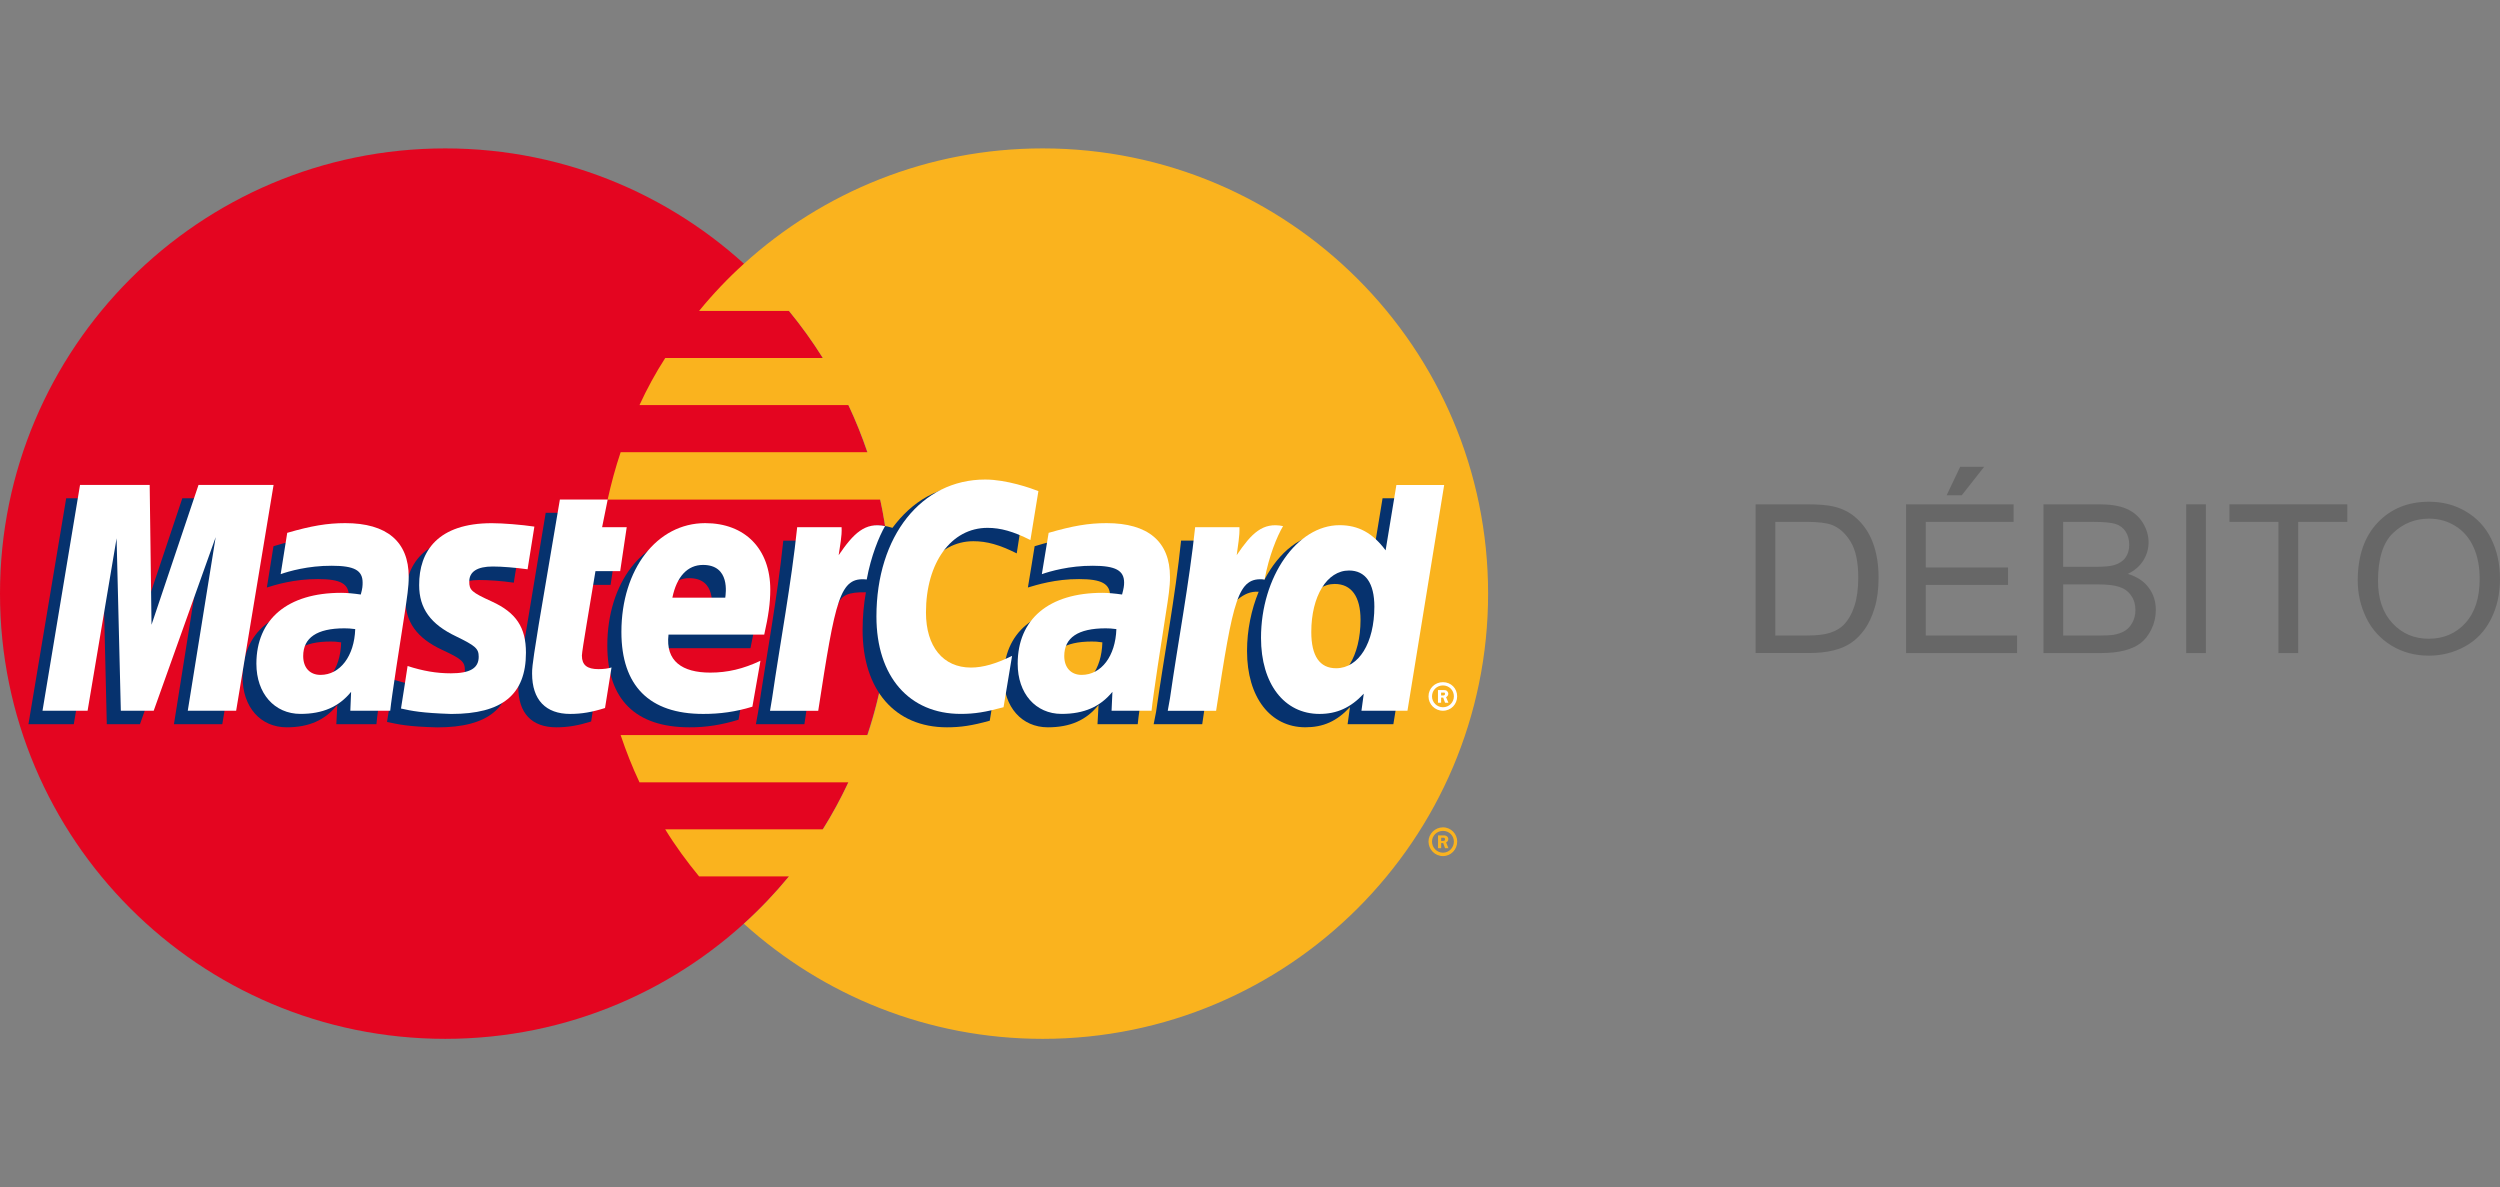 <?xml version="1.0" encoding="utf-8"?>
<!-- Generator: Adobe Illustrator 16.0.0, SVG Export Plug-In . SVG Version: 6.00 Build 0)  -->
<!DOCTYPE svg PUBLIC "-//W3C//DTD SVG 1.1//EN" "http://www.w3.org/Graphics/SVG/1.1/DTD/svg11.dtd">
<svg version="1.1" id="Capa_1" xmlns="http://www.w3.org/2000/svg" xmlns:xlink="http://www.w3.org/1999/xlink" x="0px" y="0px"
	 width="84.228px" height="40px" viewBox="0 0 84.228 40" enable-background="new 0 0 84.228 40" xml:space="preserve">
<rect x="0" y="0" width="84.228" height="40" fill="#808080" stroke="none"/>
<g>
	<g>
		<g>
			<g>
				<path fill="#E40520" d="M29.989,20c0,8.282-6.708,15-14.989,15C6.712,35,0,28.282,0,20C0,11.72,6.712,5,15,5
					C23.281,5,29.989,11.72,29.989,20z"/>
				<g>
					<path fill="#FAB31E" d="M35.13,5c-3.874,0-7.4,1.468-10.067,3.887c-0.54,0.487-1.047,1.022-1.511,1.589h3.031
						c0.414,0.505,0.792,1.029,1.141,1.586h-5.312c-0.325,0.504-0.615,1.037-0.867,1.585h7.04c0.246,0.52,0.458,1.047,0.643,1.589
						H20.91c-0.175,0.522-0.317,1.046-0.438,1.596h9.184c0.224,1.011,0.334,2.077,0.334,3.169c0,1.668-0.261,3.266-0.762,4.765
						H20.91c0.183,0.544,0.39,1.071,0.635,1.591h7.04c-0.254,0.546-0.545,1.081-0.861,1.585h-5.312
						c0.34,0.555,0.727,1.081,1.14,1.584h3.031c-0.466,0.568-0.974,1.102-1.521,1.596C27.729,33.531,31.256,35,35.13,35
						c8.28,0,15.006-6.718,15.006-15C50.136,11.72,43.41,5,35.13,5z"/>
				</g>
			</g>
			<path fill="#FAB31E" d="M48.128,28.353c0-0.258,0.218-0.479,0.488-0.479c0.269,0,0.479,0.222,0.479,0.479
				c0,0.267-0.211,0.49-0.479,0.49C48.346,28.843,48.128,28.619,48.128,28.353z M48.616,28.728c0.205,0,0.367-0.168,0.367-0.375
				c0-0.199-0.162-0.36-0.367-0.36s-0.37,0.161-0.37,0.36C48.246,28.56,48.411,28.728,48.616,28.728z M48.554,28.577h-0.105v-0.432
				h0.181c0.035,0,0.077,0,0.111,0.026c0.031,0.017,0.054,0.06,0.054,0.098c0,0.054-0.032,0.095-0.075,0.111l0.079,0.196h-0.114
				l-0.062-0.172h-0.068V28.577z M48.554,28.331h0.047c0.023,0,0.05,0,0.062-0.008c0.018-0.009,0.022-0.034,0.022-0.054
				c0-0.008-0.009-0.032-0.022-0.039c-0.01-0.008-0.042-0.006-0.065-0.006h-0.043V28.331z"/>
		</g>
		<g>
			<g>
				<path fill="#06326E" d="M11.494,21.642c-0.169-0.026-0.248-0.028-0.358-0.028c-0.921,0-1.388,0.319-1.388,0.945
					c0,0.387,0.223,0.627,0.576,0.627C10.983,23.186,11.473,22.557,11.494,21.642z M12.682,24.4c-0.22,0-1.351,0-1.351,0l0.033-0.65
					c-0.414,0.515-0.959,0.754-1.702,0.754c-0.89,0-1.489-0.686-1.489-1.687c0-1.508,1.051-2.384,2.851-2.384
					c0.191,0,0.429,0.016,0.667,0.041c0.048-0.198,0.061-0.288,0.061-0.396c0-0.408-0.276-0.568-1.037-0.568
					c-0.802-0.005-1.46,0.2-1.724,0.284c0.017-0.104,0.223-1.391,0.223-1.391c0.809-0.246,1.351-0.334,1.943-0.334
					c1.401,0,2.141,0.638,2.141,1.812c0.001,0.326-0.049,0.715-0.129,1.229C13.03,22.016,12.717,23.928,12.682,24.4z"/>
				<polygon fill="#06326E" points="7.489,24.4 5.86,24.4 6.789,18.551 4.715,24.4 3.598,24.4 3.46,18.584 2.486,24.4 0.958,24.4 
					2.23,16.788 4.566,16.788 4.717,21.049 6.142,16.788 8.752,16.788 				"/>
				<path fill="#06326E" d="M37.14,21.642c-0.164-0.026-0.243-0.028-0.355-0.028c-0.929,0-1.394,0.319-1.394,0.945
					c0,0.387,0.228,0.627,0.585,0.627C36.644,23.186,37.116,22.557,37.14,21.642z M38.331,24.4c-0.217,0-1.355,0-1.355,0l0.035-0.65
					c-0.41,0.515-0.958,0.754-1.707,0.754c-0.879,0-1.487-0.686-1.487-1.687c0-1.508,1.053-2.384,2.856-2.384
					c0.185,0,0.423,0.016,0.667,0.041c0.048-0.198,0.06-0.288,0.06-0.396c0-0.408-0.281-0.568-1.043-0.568
					c-0.792-0.005-1.446,0.2-1.726,0.284c0.022-0.104,0.227-1.391,0.227-1.391c0.811-0.246,1.35-0.334,1.953-0.334
					c1.399,0,2.14,0.638,2.14,1.812c0,0.326-0.055,0.715-0.139,1.229C38.673,22.016,38.375,23.928,38.331,24.4z"/>
				<path fill="#06326E" d="M19.917,24.308c-0.448,0.139-0.791,0.196-1.173,0.196c-0.829,0-1.282-0.474-1.282-1.358
					c-0.01-0.273,0.114-0.986,0.223-1.646c0.093-0.58,0.7-4.223,0.7-4.223h1.623l-0.187,0.938h0.973l-0.222,1.489h-0.976
					c-0.192,1.17-0.464,2.643-0.467,2.832c0,0.32,0.172,0.46,0.563,0.46c0.184,0,0.333-0.017,0.434-0.067L19.917,24.308z"/>
				<path fill="#06326E" d="M24.883,24.248c-0.567,0.173-1.096,0.26-1.66,0.256c-1.813-0.002-2.762-0.939-2.762-2.754
					c0-2.121,1.209-3.681,2.832-3.681c1.341,0,2.185,0.878,2.185,2.242c0,0.456-0.055,0.894-0.194,1.527h-3.226
					c-0.114,0.893,0.462,1.264,1.409,1.264c0.579,0,1.097-0.113,1.68-0.386L24.883,24.248z M23.97,20.587
					c0.009-0.133,0.173-1.108-0.749-1.108c-0.521,0-0.889,0.4-1.045,1.108H23.97z"/>
				<path fill="#06326E" d="M13.655,20.169c0,0.776,0.375,1.324,1.246,1.728c0.655,0.304,0.762,0.396,0.762,0.685
					c0,0.38-0.297,0.558-0.938,0.558c-0.487,0-0.942-0.079-1.457-0.24c0,0-0.219,1.354-0.229,1.423
					c0.372,0.079,0.702,0.16,1.696,0.183c1.72,0,2.51-0.658,2.51-2.071c0-0.843-0.331-1.343-1.147-1.728
					c-0.678-0.303-0.755-0.377-0.755-0.661c0-0.332,0.265-0.505,0.794-0.505c0.318,0,0.762,0.029,1.173,0.09l0.23-1.436
					c-0.427-0.063-1.06-0.124-1.439-0.124C14.279,18.069,13.65,19.028,13.655,20.169z"/>
				<path fill="#06326E" d="M32.795,18.234c0.453,0,0.881,0.12,1.46,0.41l0.255-1.647c-0.237-0.092-1.07-0.651-1.783-0.651
					c-1.095,0-2.003,0.55-2.659,1.438c-0.944-0.309-1.329,0.317-1.812,0.949l-0.418,0.096c0.031-0.202,0.063-0.411,0.05-0.614H26.39
					c-0.197,1.908-0.562,3.849-0.848,5.773L25.467,24.4h1.634c0.27-1.77,0.416-2.897,0.508-3.667l0.616-0.336
					c0.094-0.346,0.374-0.455,0.948-0.442c-0.072,0.403-0.111,0.826-0.111,1.268c0,2.025,1.089,3.281,2.841,3.281
					c0.461,0,0.843-0.056,1.443-0.223l0.282-1.732c-0.534,0.267-0.979,0.385-1.38,0.385c-0.947,0-1.522-0.686-1.522-1.848
					C30.726,19.411,31.576,18.234,32.795,18.234z"/>
				<path fill="#06326E" d="M46.58,16.788l-0.362,2.202c-0.439-0.587-0.93-1.006-1.553-1.006c-0.822,0-1.574,0.614-2.06,1.539
					c-0.688-0.142-1.387-0.388-1.387-0.388l-0.002,0.005c0.055-0.506,0.079-0.825,0.075-0.926h-1.499
					c-0.198,1.908-0.568,3.849-0.843,5.773L38.868,24.4h1.636c0.216-1.423,0.385-2.621,0.503-3.552
					c0.564-0.504,0.84-0.946,1.399-0.912c-0.247,0.601-0.392,1.292-0.392,1.998c0,1.556,0.783,2.569,1.966,2.569
					c0.597,0,1.057-0.2,1.502-0.68l-0.08,0.576h1.542l1.237-7.612H46.58z M44.544,22.968c-0.557,0-0.833-0.409-0.833-1.214
					c0-1.217,0.519-2.08,1.257-2.08c0.562,0,0.87,0.424,0.87,1.207C45.838,22.104,45.299,22.968,44.544,22.968z"/>
			</g>
			<g>
				<polygon fill="#FFFFFF" points="7.956,23.946 6.326,23.946 7.266,18.098 5.178,23.946 4.071,23.946 3.928,18.136 2.951,23.946 
					1.432,23.946 2.696,16.339 5.043,16.339 5.105,21.049 6.688,16.339 9.217,16.339 				"/>
				<path fill="#FFFFFF" d="M11.968,21.195c-0.167-0.021-0.246-0.026-0.367-0.026c-0.921,0-1.386,0.316-1.386,0.934
					c0,0.391,0.222,0.635,0.585,0.635C11.459,22.737,11.938,22.103,11.968,21.195z M13.147,23.946c-0.21,0-1.344,0-1.344,0
					l0.026-0.637c-0.411,0.505-0.959,0.743-1.703,0.743c-0.881,0-1.488-0.688-1.488-1.69c0-1.501,1.051-2.389,2.855-2.389
					c0.188,0,0.424,0.022,0.662,0.057c0.059-0.209,0.062-0.297,0.062-0.402c0-0.409-0.273-0.567-1.038-0.567
					c-0.8-0.004-1.453,0.187-1.723,0.283c0.017-0.107,0.221-1.392,0.221-1.392c0.81-0.236,1.352-0.327,1.955-0.327
					c1.399,0,2.14,0.621,2.138,1.814c0.003,0.318-0.059,0.705-0.136,1.227C13.496,21.556,13.192,23.484,13.147,23.946z"/>
				<path fill="#FFFFFF" d="M34.985,16.546l-0.269,1.649c-0.576-0.291-1.003-0.411-1.446-0.411c-1.226,0-2.073,1.177-2.073,2.852
					c0,1.151,0.578,1.855,1.516,1.855c0.403,0,0.849-0.129,1.385-0.394l-0.287,1.73c-0.601,0.164-0.981,0.225-1.441,0.225
					c-1.742,0-2.842-1.262-2.842-3.281c0-2.713,1.517-4.615,3.664-4.615C33.912,16.156,34.749,16.452,34.985,16.546z"/>
				<path fill="#FFFFFF" d="M37.612,21.195c-0.17-0.021-0.242-0.026-0.361-0.026c-0.931,0-1.395,0.316-1.395,0.934
					c0,0.391,0.228,0.635,0.586,0.635C37.108,22.737,37.582,22.103,37.612,21.195z M38.797,23.946c-0.218,0-1.347,0-1.347,0
					l0.029-0.637c-0.414,0.505-0.96,0.743-1.711,0.743c-0.879,0-1.481-0.688-1.481-1.69c0-1.501,1.048-2.389,2.853-2.389
					c0.183,0,0.422,0.022,0.664,0.057c0.056-0.209,0.069-0.297,0.069-0.402c0-0.409-0.29-0.567-1.052-0.567
					c-0.791-0.004-1.445,0.187-1.72,0.283c0.019-0.107,0.229-1.392,0.229-1.392c0.814-0.236,1.343-0.327,1.953-0.327
					c1.396,0,2.137,0.621,2.135,1.814c0.004,0.318-0.056,0.705-0.139,1.227C39.136,21.556,38.842,23.484,38.797,23.946z"/>
				<path fill="#FFFFFF" d="M20.384,23.854c-0.438,0.139-0.789,0.199-1.174,0.199c-0.825,0-1.283-0.475-1.283-1.36
					c-0.01-0.267,0.123-0.993,0.223-1.646c0.096-0.582,0.713-4.216,0.713-4.216h1.611l-0.188,0.931h0.829l-0.22,1.481h-0.833
					c-0.191,1.178-0.452,2.651-0.457,2.844c0,0.318,0.173,0.457,0.557,0.457c0.191,0,0.332-0.023,0.441-0.057L20.384,23.854z"/>
				<path fill="#FFFFFF" d="M25.349,23.809c-0.558,0.172-1.097,0.246-1.661,0.244c-1.812,0-2.752-0.948-2.752-2.762
					c0-2.112,1.197-3.666,2.823-3.666c1.34,0,2.193,0.867,2.193,2.239c0,0.452-0.064,0.896-0.204,1.517h-3.225
					c-0.107,0.897,0.468,1.28,1.406,1.28c0.584,0,1.111-0.125,1.692-0.399L25.349,23.809z M24.435,20.136
					c0.016-0.13,0.174-1.103-0.749-1.103c-0.521,0-0.887,0.391-1.033,1.103H24.435z"/>
				<path fill="#FFFFFF" d="M14.122,19.715c0,0.784,0.384,1.316,1.244,1.725c0.656,0.32,0.762,0.411,0.762,0.688
					c0,0.384-0.293,0.557-0.937,0.557c-0.488,0-0.934-0.078-1.459-0.246c0,0-0.208,1.37-0.222,1.432
					c0.365,0.082,0.696,0.15,1.69,0.183c1.72,0,2.52-0.649,2.52-2.064c0-0.854-0.332-1.351-1.148-1.724
					c-0.689-0.314-0.762-0.386-0.762-0.672c0-0.334,0.271-0.508,0.791-0.508c0.319,0,0.761,0.038,1.174,0.094l0.229-1.438
					c-0.427-0.064-1.061-0.115-1.431-0.115C14.757,17.625,14.116,18.568,14.122,19.715z"/>
				<path fill="#FFFFFF" d="M47.419,23.946h-1.55l0.078-0.575c-0.44,0.471-0.905,0.682-1.492,0.682c-1.189,0-1.97-1.016-1.97-2.563
					c0-2.056,1.216-3.796,2.645-3.796c0.635,0,1.116,0.261,1.553,0.848l0.363-2.202h1.61L47.419,23.946z M45.015,22.514
					c0.763,0,1.289-0.852,1.289-2.076c0-0.794-0.301-1.217-0.854-1.217c-0.743,0-1.271,0.865-1.271,2.072
					C44.179,22.103,44.462,22.514,45.015,22.514z"/>
				<path fill="#FFFFFF" d="M40.266,17.762c-0.204,1.914-0.574,3.848-0.848,5.764l-0.075,0.421h1.629
					c0.583-3.781,0.723-4.522,1.634-4.423c0.144-0.785,0.418-1.454,0.622-1.799c-0.688-0.142-1.068,0.248-1.562,0.979
					c0.037-0.317,0.105-0.635,0.092-0.942H40.266z"/>
				<path fill="#FFFFFF" d="M26.858,17.762c-0.2,1.914-0.566,3.848-0.845,5.764l-0.07,0.421h1.624
					c0.583-3.781,0.723-4.522,1.634-4.423c0.143-0.785,0.417-1.454,0.618-1.799c-0.676-0.142-1.065,0.248-1.563,0.979
					c0.041-0.317,0.116-0.635,0.098-0.942H26.858z"/>
				<g>
					<path fill="#FFFFFF" d="M48.128,23.462c0-0.272,0.218-0.479,0.486-0.479c0.271,0,0.479,0.206,0.479,0.479
						c0,0.267-0.209,0.484-0.479,0.484C48.346,23.946,48.128,23.729,48.128,23.462z M48.614,23.828c0.207,0,0.369-0.165,0.369-0.366
						c0-0.209-0.162-0.369-0.369-0.369c-0.203,0-0.368,0.16-0.368,0.369C48.246,23.663,48.411,23.828,48.614,23.828z M48.552,23.676
						h-0.105v-0.427h0.183c0.035,0,0.077,0,0.111,0.022c0.031,0.028,0.054,0.062,0.054,0.105c0,0.044-0.032,0.09-0.075,0.113
						l0.079,0.186h-0.114l-0.062-0.172h-0.07V23.676z M48.552,23.431h0.045c0.025,0,0.054,0.002,0.065-0.01
						c0.014-0.008,0.022-0.021,0.022-0.044c0-0.016-0.009-0.04-0.022-0.043c-0.01-0.002-0.042,0-0.065,0h-0.045V23.431z"/>
				</g>
			</g>
		</g>
	</g>
	<g>
		<g>
			<path fill="#676767" d="M59.149,22.003v-5.012h1.727c0.391,0,0.688,0.025,0.893,0.072c0.287,0.066,0.531,0.186,0.734,0.359
				c0.264,0.223,0.463,0.508,0.594,0.855s0.195,0.744,0.195,1.191c0,0.381-0.043,0.719-0.133,1.012
				c-0.088,0.295-0.203,0.537-0.342,0.73c-0.139,0.191-0.291,0.344-0.457,0.453c-0.164,0.111-0.363,0.195-0.598,0.252
				c-0.232,0.057-0.502,0.086-0.805,0.086H59.149z M59.813,21.411h1.07c0.33,0,0.588-0.031,0.777-0.092
				c0.188-0.062,0.338-0.148,0.449-0.26c0.156-0.158,0.279-0.369,0.367-0.635s0.131-0.588,0.131-0.965
				c0-0.525-0.086-0.928-0.258-1.209s-0.381-0.469-0.627-0.564c-0.178-0.068-0.463-0.104-0.857-0.104h-1.053V21.411z"/>
			<path fill="#676767" d="M64.218,22.003v-5.012h3.623v0.592h-2.959v1.535h2.771v0.588h-2.771v1.705h3.076v0.592H64.218z
				 M65.585,16.685l0.455-0.957h0.807l-0.752,0.957H65.585z"/>
			<path fill="#676767" d="M68.847,22.003v-5.012h1.881c0.383,0,0.689,0.051,0.92,0.152c0.232,0.102,0.414,0.258,0.545,0.469
				s0.195,0.432,0.195,0.662c0,0.213-0.057,0.414-0.174,0.604c-0.115,0.189-0.291,0.342-0.525,0.459
				c0.303,0.088,0.535,0.24,0.697,0.455c0.164,0.213,0.246,0.467,0.246,0.758c0,0.234-0.051,0.453-0.15,0.654
				c-0.098,0.201-0.221,0.357-0.367,0.467c-0.145,0.109-0.328,0.191-0.549,0.248c-0.219,0.055-0.488,0.084-0.807,0.084H68.847z
				 M69.511,19.097h1.084c0.293,0,0.504-0.02,0.631-0.057c0.17-0.051,0.297-0.135,0.381-0.25c0.086-0.117,0.129-0.262,0.129-0.438
				c0-0.166-0.039-0.312-0.119-0.439s-0.193-0.213-0.342-0.26s-0.402-0.07-0.762-0.07h-1.002V19.097z M69.511,21.411h1.248
				c0.213,0,0.363-0.008,0.451-0.023c0.152-0.027,0.279-0.074,0.383-0.137c0.102-0.064,0.186-0.156,0.252-0.279
				c0.066-0.121,0.1-0.262,0.1-0.422c0-0.188-0.049-0.35-0.145-0.486c-0.096-0.139-0.229-0.236-0.398-0.291
				c-0.17-0.057-0.414-0.084-0.732-0.084h-1.158V21.411z"/>
			<path fill="#676767" d="M73.655,22.003v-5.012h0.664v5.012H73.655z"/>
			<path fill="#676767" d="M76.763,22.003v-4.42h-1.65v-0.592h3.971v0.592h-1.656v4.42H76.763z"/>
			<path fill="#676767" d="M79.435,19.562c0-0.832,0.225-1.482,0.67-1.953c0.447-0.471,1.023-0.705,1.73-0.705
				c0.463,0,0.879,0.109,1.25,0.332c0.373,0.221,0.656,0.527,0.85,0.924c0.195,0.395,0.293,0.844,0.293,1.346
				c0,0.508-0.104,0.961-0.309,1.363c-0.205,0.4-0.494,0.705-0.871,0.91c-0.375,0.207-0.781,0.311-1.217,0.311
				c-0.471,0-0.893-0.115-1.264-0.342c-0.371-0.229-0.654-0.539-0.846-0.934S79.435,20.001,79.435,19.562z M80.118,19.573
				c0,0.604,0.164,1.078,0.488,1.426s0.732,0.521,1.221,0.521c0.5,0,0.91-0.176,1.232-0.525c0.322-0.352,0.484-0.85,0.484-1.494
				c0-0.408-0.068-0.764-0.207-1.068c-0.137-0.305-0.34-0.541-0.605-0.707c-0.266-0.168-0.562-0.252-0.893-0.252
				c-0.471,0-0.873,0.162-1.213,0.484C80.288,18.28,80.118,18.817,80.118,19.573z"/>
		</g>
	</g>
</g>
</svg>
